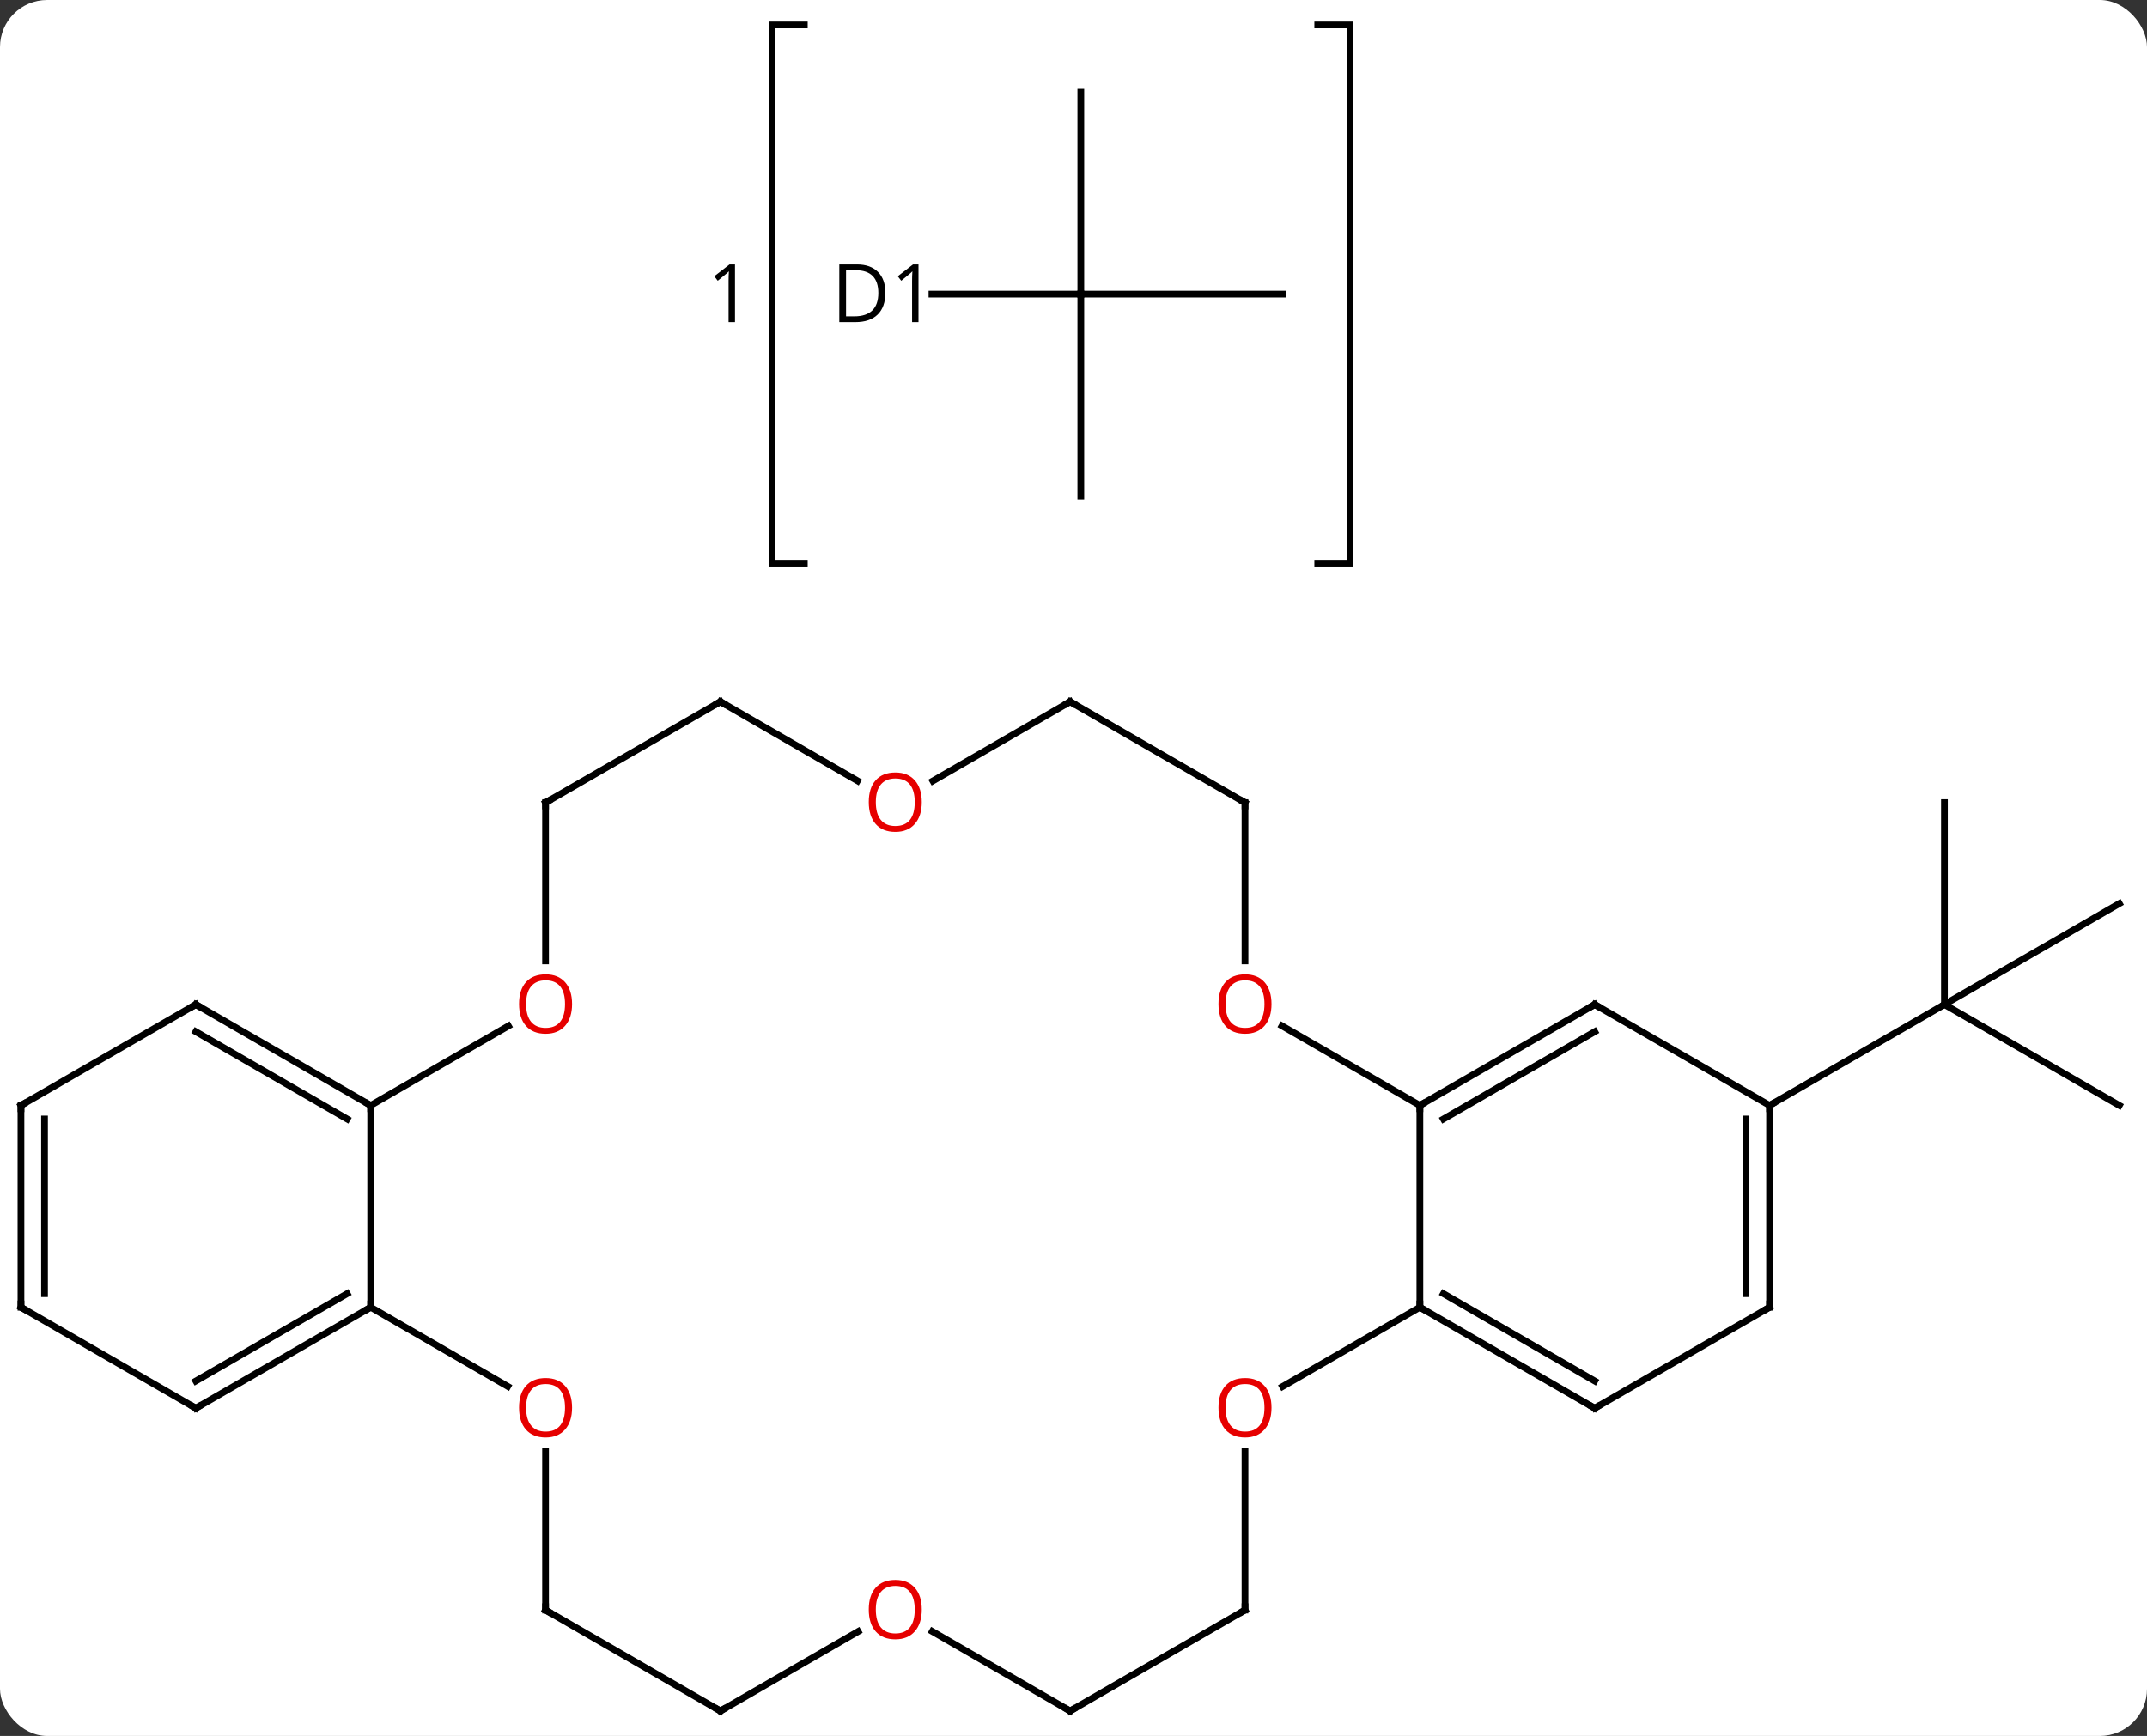 <svg width="319" viewBox="0 0 319 258" style="fill-opacity:1; color-rendering:auto; color-interpolation:auto; text-rendering:auto; stroke:black; stroke-linecap:square; stroke-miterlimit:10; shape-rendering:auto; stroke-opacity:1; fill:black; stroke-dasharray:none; font-weight:normal; stroke-width:1; font-family:'Open Sans'; font-style:normal; stroke-linejoin:miter; font-size:12; stroke-dashoffset:0; image-rendering:auto;" height="258" class="cas-substance-image" xmlns:xlink="http://www.w3.org/1999/xlink" xmlns="http://www.w3.org/2000/svg"><rect x="0" y="0" width="319" height="258" fill="#333333" stroke="none"/><svg class="cas-substance-single-component"><rect y="0" x="0" width="319" stroke="none" ry="7" rx="7" height="258" fill="white" class="cas-substance-group"/><svg y="0" x="0" width="319" viewBox="0 0 319 258" style="fill:black;" height="258" class="cas-substance-single-component-image"><svg><g><g transform="translate(159,134)" style="text-rendering:geometricPrecision; color-rendering:optimizeQuality; color-interpolation:linearRGB; stroke-linecap:butt; image-rendering:optimizeQuality;"><path style="fill:none;" d="M-39.495 -130.288 L-44.295 -130.288 L-44.295 -50.288 L-39.495 -50.288"/><path style="fill:none;" d="M36.787 -130.288 L41.587 -130.288 L41.587 -50.288 L36.787 -50.288"/><path style="stroke:none;" d="M-49.795 -86.132 L-50.748 -86.132 L-50.748 -92.241 Q-50.748 -93.007 -50.701 -93.679 Q-50.81 -93.554 -50.967 -93.421 Q-51.123 -93.288 -52.357 -92.272 L-52.873 -92.944 L-50.607 -94.694 L-49.795 -94.694 L-49.795 -86.132 Z"/><line y2="30.288" y1="15.288" x2="155.886" x1="129.903" style="fill:none;"/><line y2="0.288" y1="15.288" x2="155.886" x1="129.903" style="fill:none;"/><line y2="-14.712" y1="15.288" x2="129.903" x1="129.903" style="fill:none;"/><line y2="30.288" y1="15.288" x2="103.923" x1="129.903" style="fill:none;"/><line y2="-90.288" y1="-90.288" x2="-20.531" x1="1.587" style="fill:none;"/><line y2="-120.288" y1="-90.288" x2="1.587" x1="1.587" style="fill:none;"/><line y2="-90.288" y1="-90.288" x2="31.587" x1="1.587" style="fill:none;"/><line y2="-60.288" y1="-90.288" x2="1.587" x1="1.587" style="fill:none;"/><line y2="60.288" y1="30.288" x2="51.963" x1="51.963" style="fill:none;"/><line y2="15.288" y1="30.288" x2="77.943" x1="51.963" style="fill:none;"/><line y2="19.329" y1="32.309" x2="77.943" x1="55.463" style="fill:none;"/><line y2="18.466" y1="30.288" x2="31.486" x1="51.963" style="fill:none;"/><line y2="75.288" y1="60.288" x2="77.943" x1="51.963" style="fill:none;"/><line y2="71.246" y1="58.267" x2="77.943" x1="55.463" style="fill:none;"/><line y2="72.062" y1="60.288" x2="31.568" x1="51.963" style="fill:none;"/><line y2="30.288" y1="15.288" x2="103.923" x1="77.943" style="fill:none;"/><line y2="-14.712" y1="8.811" x2="25.98" x1="25.98" style="fill:none;"/><line y2="60.288" y1="75.288" x2="103.923" x1="77.943" style="fill:none;"/><line y2="105.288" y1="81.64" x2="25.98" x1="25.98" style="fill:none;"/><line y2="60.288" y1="30.288" x2="103.923" x1="103.923" style="fill:none;"/><line y2="58.267" y1="32.309" x2="100.423" x1="100.423" style="fill:none;"/><line y2="-29.712" y1="-14.712" x2="0" x1="25.98" style="fill:none;"/><line y2="120.288" y1="105.288" x2="0" x1="25.98" style="fill:none;"/><line y2="-17.938" y1="-29.712" x2="-20.392" x1="0" style="fill:none;"/><line y2="108.467" y1="120.288" x2="-20.475" x1="0" style="fill:none;"/><line y2="-29.712" y1="-17.953" x2="-51.963" x1="-31.594" style="fill:none;"/><line y2="120.288" y1="108.477" x2="-51.96" x1="-31.503" style="fill:none;"/><line y2="-14.712" y1="-29.712" x2="-77.943" x1="-51.963" style="fill:none;"/><line y2="105.288" y1="120.288" x2="-77.943" x1="-51.96" style="fill:none;"/><line y2="8.811" y1="-14.712" x2="-77.943" x1="-77.943" style="fill:none;"/><line y2="81.64" y1="105.288" x2="-77.943" x1="-77.943" style="fill:none;"/><line y2="30.288" y1="18.477" x2="-103.923" x1="-83.466" style="fill:none;"/><line y2="60.288" y1="72.047" x2="-103.923" x1="-83.557" style="fill:none;"/><line y2="60.288" y1="30.288" x2="-103.923" x1="-103.923" style="fill:none;"/><line y2="15.288" y1="30.288" x2="-129.903" x1="-103.923" style="fill:none;"/><line y2="19.329" y1="32.309" x2="-129.903" x1="-107.423" style="fill:none;"/><line y2="75.288" y1="60.288" x2="-129.903" x1="-103.923" style="fill:none;"/><line y2="71.246" y1="58.267" x2="-129.903" x1="-107.423" style="fill:none;"/><line y2="30.288" y1="15.288" x2="-155.886" x1="-129.903" style="fill:none;"/><line y2="60.288" y1="75.288" x2="-155.886" x1="-129.903" style="fill:none;"/><line y2="60.288" y1="30.288" x2="-155.886" x1="-155.886" style="fill:none;"/><line y2="58.267" y1="32.309" x2="-152.386" x1="-152.386" style="fill:none;"/><path style="stroke:none;" d="M-27.451 -90.491 Q-27.451 -88.382 -28.599 -87.257 Q-29.748 -86.132 -31.92 -86.132 L-34.295 -86.132 L-34.295 -94.694 L-31.67 -94.694 Q-29.67 -94.694 -28.561 -93.593 Q-27.451 -92.491 -27.451 -90.491 ZM-28.498 -90.46 Q-28.498 -92.132 -29.342 -92.983 Q-30.186 -93.835 -31.842 -93.835 L-33.295 -93.835 L-33.295 -86.991 L-32.076 -86.991 Q-30.295 -86.991 -29.396 -87.866 Q-28.498 -88.741 -28.498 -90.46 ZM-22.531 -86.132 L-23.484 -86.132 L-23.484 -92.241 Q-23.484 -93.007 -23.437 -93.679 Q-23.547 -93.554 -23.703 -93.421 Q-23.859 -93.288 -25.094 -92.272 L-25.609 -92.944 L-23.344 -94.694 L-22.531 -94.694 L-22.531 -86.132 Z"/><path style="fill:none; stroke-miterlimit:5;" d="M52.396 30.038 L51.963 30.288 L51.963 30.788"/><path style="fill:none; stroke-miterlimit:5;" d="M52.396 60.538 L51.963 60.288 L51.963 59.788"/><path style="fill:none; stroke-miterlimit:5;" d="M77.51 15.538 L77.943 15.288 L78.376 15.538"/></g><g transform="translate(159,134)" style="stroke-linecap:butt; fill:rgb(230,0,0); text-rendering:geometricPrecision; color-rendering:optimizeQuality; image-rendering:optimizeQuality; font-family:'Open Sans'; stroke:rgb(230,0,0); color-interpolation:linearRGB; stroke-miterlimit:5;"><path style="stroke:none;" d="M29.918 15.218 Q29.918 17.28 28.878 18.46 Q27.839 19.64 25.996 19.64 Q24.105 19.64 23.074 18.476 Q22.043 17.311 22.043 15.202 Q22.043 13.108 23.074 11.96 Q24.105 10.811 25.996 10.811 Q27.855 10.811 28.886 11.983 Q29.918 13.155 29.918 15.218 ZM23.089 15.218 Q23.089 16.952 23.832 17.858 Q24.574 18.765 25.996 18.765 Q27.418 18.765 28.144 17.866 Q28.871 16.968 28.871 15.218 Q28.871 13.483 28.144 12.593 Q27.418 11.702 25.996 11.702 Q24.574 11.702 23.832 12.601 Q23.089 13.499 23.089 15.218 Z"/><path style="fill:none; stroke:black;" d="M77.51 75.038 L77.943 75.288 L78.376 75.038"/><path style="stroke:none;" d="M29.918 75.218 Q29.918 77.28 28.878 78.46 Q27.839 79.64 25.996 79.64 Q24.105 79.64 23.074 78.475 Q22.043 77.311 22.043 75.202 Q22.043 73.108 23.074 71.96 Q24.105 70.811 25.996 70.811 Q27.855 70.811 28.886 71.983 Q29.918 73.155 29.918 75.218 ZM23.089 75.218 Q23.089 76.952 23.832 77.858 Q24.574 78.765 25.996 78.765 Q27.418 78.765 28.144 77.866 Q28.871 76.968 28.871 75.218 Q28.871 73.483 28.144 72.593 Q27.418 71.702 25.996 71.702 Q24.574 71.702 23.832 72.6 Q23.089 73.499 23.089 75.218 Z"/><path style="fill:none; stroke:black;" d="M103.923 30.788 L103.923 30.288 L104.356 30.038"/><path style="fill:none; stroke:black;" d="M25.98 -14.212 L25.98 -14.712 L25.547 -14.962"/><path style="fill:none; stroke:black;" d="M103.49 60.538 L103.923 60.288 L103.923 59.788"/><path style="fill:none; stroke:black;" d="M25.98 104.788 L25.98 105.288 L25.547 105.538"/><path style="fill:none; stroke:black;" d="M0.433 -29.462 L0 -29.712 L-0.433 -29.462"/><path style="fill:none; stroke:black;" d="M0.433 120.038 L0 120.288 L-0.433 120.038"/><path style="stroke:none;" d="M-22.043 -14.782 Q-22.043 -12.72 -23.082 -11.54 Q-24.121 -10.36 -25.964 -10.36 Q-27.855 -10.36 -28.886 -11.524 Q-29.918 -12.689 -29.918 -14.798 Q-29.918 -16.892 -28.886 -18.04 Q-27.855 -19.189 -25.964 -19.189 Q-24.105 -19.189 -23.074 -18.017 Q-22.043 -16.845 -22.043 -14.782 ZM-28.871 -14.782 Q-28.871 -13.048 -28.128 -12.142 Q-27.386 -11.235 -25.964 -11.235 Q-24.543 -11.235 -23.816 -12.134 Q-23.089 -13.032 -23.089 -14.782 Q-23.089 -16.517 -23.816 -17.407 Q-24.543 -18.298 -25.964 -18.298 Q-27.386 -18.298 -28.128 -17.399 Q-28.871 -16.501 -28.871 -14.782 Z"/><path style="stroke:none;" d="M-22.043 105.218 Q-22.043 107.28 -23.082 108.46 Q-24.121 109.64 -25.964 109.64 Q-27.855 109.64 -28.886 108.475 Q-29.918 107.311 -29.918 105.202 Q-29.918 103.108 -28.886 101.96 Q-27.855 100.811 -25.964 100.811 Q-24.105 100.811 -23.074 101.983 Q-22.043 103.155 -22.043 105.218 ZM-28.871 105.218 Q-28.871 106.952 -28.128 107.858 Q-27.386 108.765 -25.964 108.765 Q-24.543 108.765 -23.816 107.866 Q-23.089 106.968 -23.089 105.218 Q-23.089 103.483 -23.816 102.593 Q-24.543 101.702 -25.964 101.702 Q-27.386 101.702 -28.128 102.6 Q-28.871 103.499 -28.871 105.218 Z"/><path style="fill:none; stroke:black;" d="M-51.53 -29.462 L-51.963 -29.712 L-52.396 -29.462"/><path style="fill:none; stroke:black;" d="M-51.527 120.038 L-51.96 120.288 L-52.393 120.038"/><path style="fill:none; stroke:black;" d="M-77.51 -14.962 L-77.943 -14.712 L-77.943 -14.212"/><path style="fill:none; stroke:black;" d="M-77.51 105.538 L-77.943 105.288 L-77.943 104.788"/><path style="stroke:none;" d="M-74.005 15.218 Q-74.005 17.28 -75.045 18.46 Q-76.084 19.64 -77.927 19.64 Q-79.818 19.64 -80.849 18.476 Q-81.88 17.311 -81.88 15.202 Q-81.88 13.108 -80.849 11.96 Q-79.818 10.811 -77.927 10.811 Q-76.068 10.811 -75.037 11.983 Q-74.005 13.155 -74.005 15.218 ZM-80.834 15.218 Q-80.834 16.952 -80.091 17.858 Q-79.349 18.765 -77.927 18.765 Q-76.505 18.765 -75.779 17.866 Q-75.052 16.968 -75.052 15.218 Q-75.052 13.483 -75.779 12.593 Q-76.505 11.702 -77.927 11.702 Q-79.349 11.702 -80.091 12.601 Q-80.834 13.499 -80.834 15.218 Z"/><path style="stroke:none;" d="M-74.005 75.218 Q-74.005 77.28 -75.045 78.46 Q-76.084 79.64 -77.927 79.64 Q-79.818 79.64 -80.849 78.475 Q-81.88 77.311 -81.88 75.202 Q-81.88 73.108 -80.849 71.96 Q-79.818 70.811 -77.927 70.811 Q-76.068 70.811 -75.037 71.983 Q-74.005 73.155 -74.005 75.218 ZM-80.834 75.218 Q-80.834 76.952 -80.091 77.858 Q-79.349 78.765 -77.927 78.765 Q-76.505 78.765 -75.779 77.866 Q-75.052 76.968 -75.052 75.218 Q-75.052 73.483 -75.779 72.593 Q-76.505 71.702 -77.927 71.702 Q-79.349 71.702 -80.091 72.6 Q-80.834 73.499 -80.834 75.218 Z"/><path style="fill:none; stroke:black;" d="M-104.356 30.038 L-103.923 30.288 L-103.923 30.788"/><path style="fill:none; stroke:black;" d="M-104.356 60.538 L-103.923 60.288 L-103.923 59.788"/><path style="fill:none; stroke:black;" d="M-129.47 15.538 L-129.903 15.288 L-130.336 15.538"/><path style="fill:none; stroke:black;" d="M-129.47 75.038 L-129.903 75.288 L-130.336 75.038"/><path style="fill:none; stroke:black;" d="M-155.453 30.038 L-155.886 30.288 L-155.886 30.788"/><path style="fill:none; stroke:black;" d="M-155.453 60.538 L-155.886 60.288 L-155.886 59.788"/></g></g></svg></svg></svg></svg>